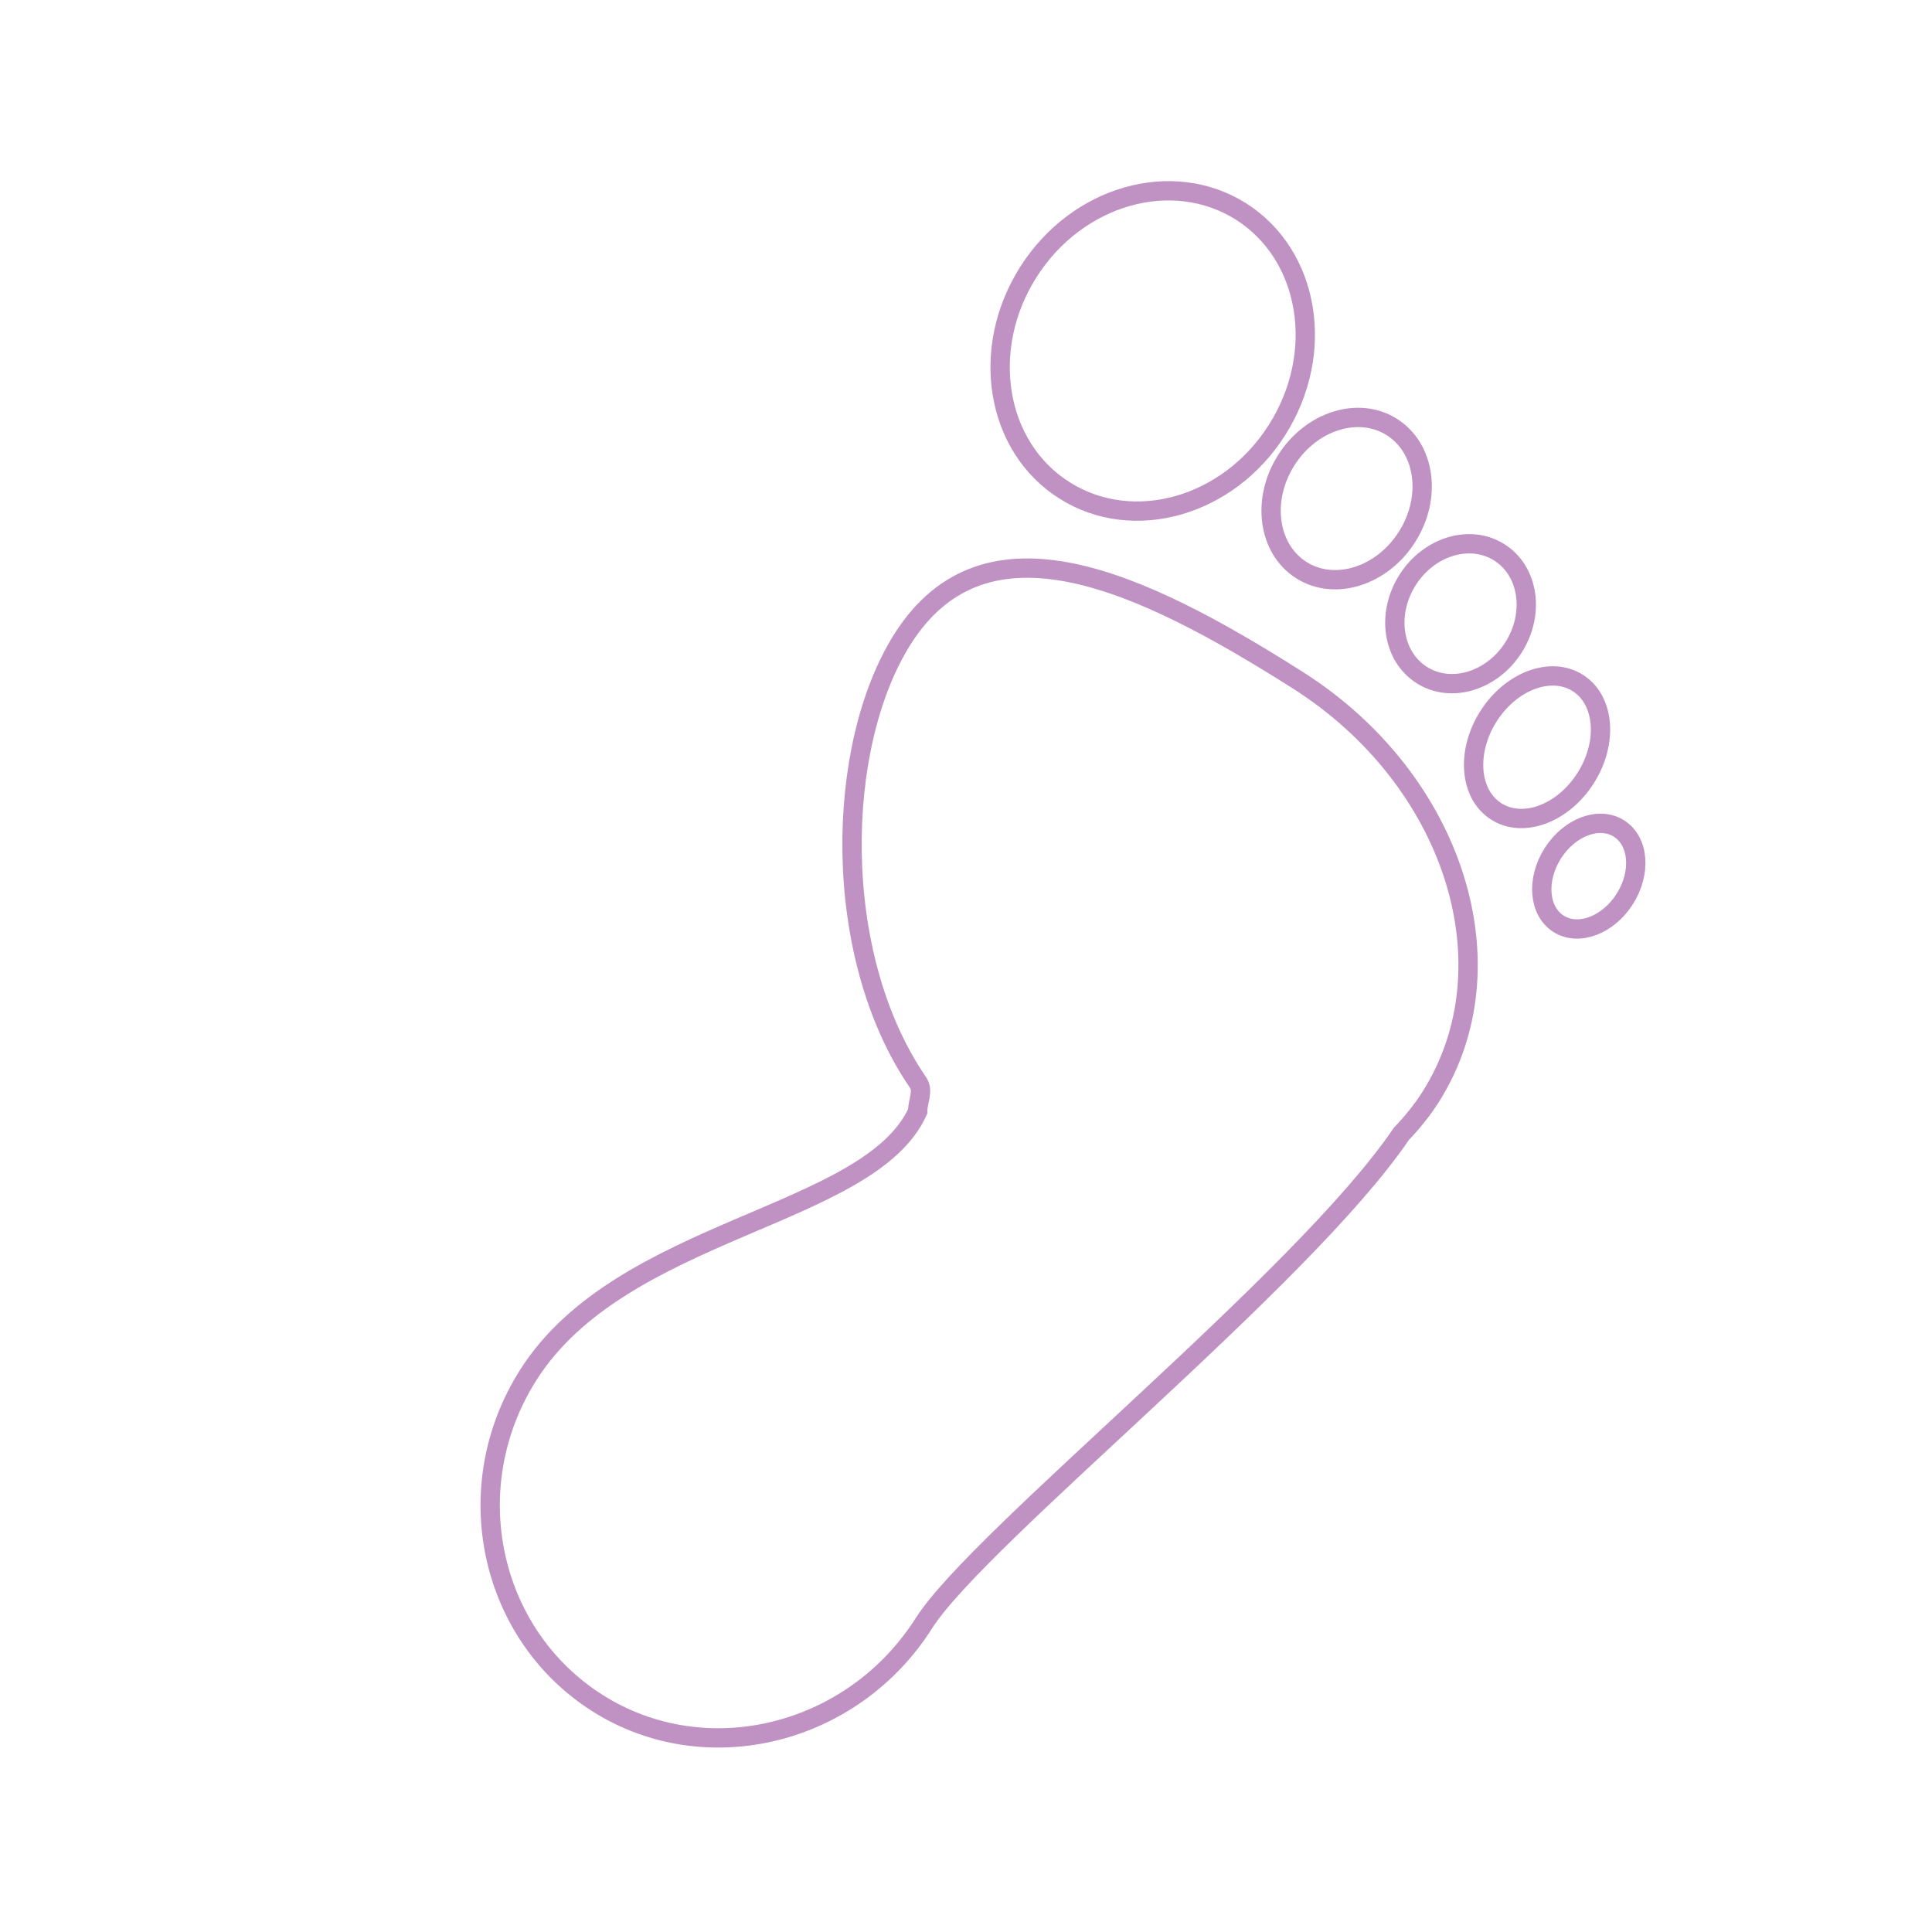 <?xml version="1.0" encoding="utf-8"?>
<!-- Generator: Adobe Illustrator 16.0.0, SVG Export Plug-In . SVG Version: 6.00 Build 0)  -->
<!DOCTYPE svg PUBLIC "-//W3C//DTD SVG 1.1//EN" "http://www.w3.org/Graphics/SVG/1.1/DTD/svg11.dtd">
<svg version="1.1" id="Layer_1" xmlns="http://www.w3.org/2000/svg" xmlns:xlink="http://www.w3.org/1999/xlink" x="0px" y="0px"
	 width="40px" height="40px" viewBox="-4 -4 40 40" enable-background="new -4 -4 40 40" xml:space="preserve">
<path fill="none" stroke="#C092C3" stroke-width="0.4" stroke-miterlimit="10" d="M25.618,18.714
	c-0.177,0.277-0.384,0.531-0.604,0.761c-2.052,3.025-8.75,8.344-9.885,10.131c-1.479,2.332-4.521,3.074-6.76,1.654
	c-2.239-1.419-2.911-4.461-1.432-6.792C8.874,21.408,14,21.214,15,19.009c0-0.002,0-0.004,0-0.005c0-0.203,0.126-0.42,0.007-0.592
	c-1.814-2.641-1.721-6.973-0.319-9.183c1.72-2.713,4.931-1.208,8.178,0.851C26.107,12.136,27.338,16.001,25.618,18.714z
	 M18.037,6.151c1.422,0.902,3.396,0.343,4.404-1.251c1.01-1.594,0.676-3.617-0.746-4.521C20.271-0.52,18.301,0.04,17.29,1.634
	C16.28,3.227,16.613,5.251,18.037,6.151z M22.63,5.529c-0.519,0.818-0.378,1.836,0.312,2.274c0.69,0.438,1.672,0.13,2.189-0.688
	c0.52-0.817,0.378-1.835-0.313-2.273C24.129,4.404,23.148,4.711,22.63,5.529z M25.141,8.01c-0.443,0.701-0.312,1.581,0.295,1.966
	c0.605,0.384,1.457,0.127,1.901-0.574c0.444-0.701,0.313-1.581-0.294-1.965C26.438,7.052,25.585,7.309,25.141,8.01z M28.83,12.108
	c0.466-0.735,0.393-1.616-0.164-1.968c-0.557-0.353-1.385-0.042-1.85,0.692s-0.394,1.616,0.164,1.969
	C27.537,13.153,28.365,12.843,28.83,12.108z M29.52,13.154c-0.412-0.261-1.024-0.032-1.371,0.513
	c-0.346,0.545-0.293,1.198,0.119,1.459c0.412,0.261,1.025,0.031,1.371-0.514C29.984,14.068,29.932,13.415,29.52,13.154z"/>
</svg>
